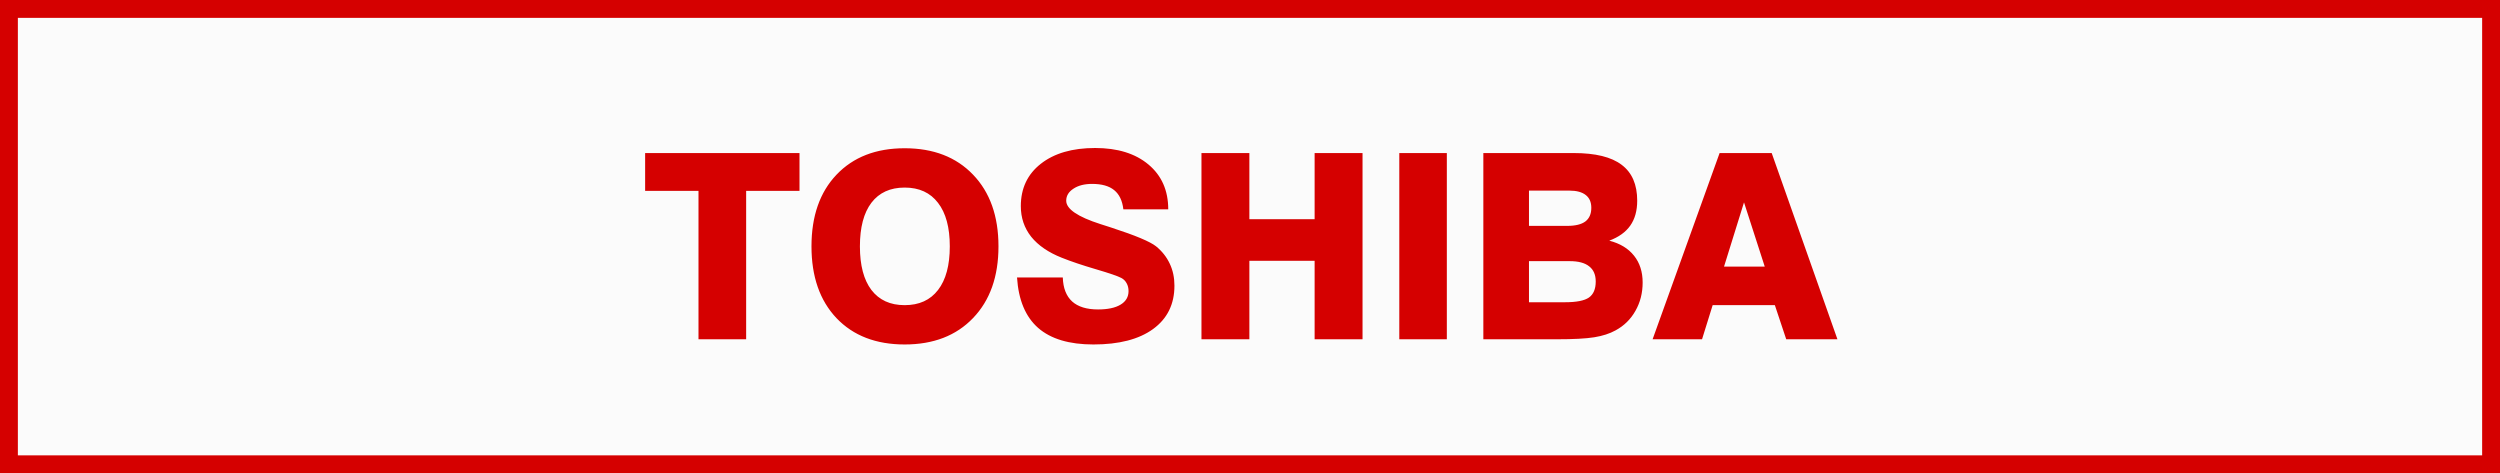 <svg width="280" height="53" viewBox="0 0 280 53" fill="none" xmlns="http://www.w3.org/2000/svg">
<rect x="0" y="0" width="280" height="53" fill="#333333" stroke="none"/>
<rect x="1" y="1" width="278" height="51" fill="#FBFBFB" stroke="#D50000" stroke-width="2"/>
<path d="M78.231 38V21.376H72.255V17.142H89.544V21.376H83.569V38H78.231ZM96.31 27.592C96.31 29.716 96.739 31.345 97.598 32.477C98.467 33.61 99.708 34.177 101.322 34.177C102.946 34.177 104.192 33.61 105.061 32.477C105.938 31.345 106.377 29.716 106.377 27.592C106.377 25.478 105.938 23.854 105.061 22.721C104.192 21.579 102.946 21.008 101.322 21.008C99.708 21.008 98.467 21.574 97.598 22.707C96.739 23.84 96.31 25.468 96.31 27.592ZM90.886 27.592C90.886 24.203 91.821 21.527 93.69 19.564C95.569 17.59 98.113 16.604 101.322 16.604C104.541 16.604 107.095 17.59 108.983 19.564C110.88 21.537 111.829 24.213 111.829 27.592C111.829 30.972 110.88 33.648 108.983 35.621C107.095 37.594 104.541 38.581 101.322 38.581C98.113 38.581 95.569 37.599 93.69 35.635C91.821 33.662 90.886 30.981 90.886 27.592ZM113.907 31.076H119.033C119.071 32.265 119.42 33.162 120.081 33.766C120.742 34.361 121.71 34.658 122.984 34.658C124.07 34.658 124.91 34.479 125.504 34.12C126.099 33.761 126.397 33.256 126.397 32.605C126.397 32.275 126.326 31.982 126.184 31.727C126.043 31.463 125.844 31.265 125.589 31.132C125.202 30.925 124.254 30.599 122.743 30.155C121.233 29.712 119.958 29.282 118.92 28.867C117.419 28.272 116.277 27.488 115.493 26.516C114.719 25.534 114.332 24.392 114.332 23.089C114.332 21.098 115.078 19.516 116.569 18.346C118.07 17.166 120.1 16.576 122.658 16.576C125.169 16.576 127.161 17.194 128.634 18.431C130.106 19.667 130.843 21.338 130.843 23.443H125.816C125.703 22.471 125.358 21.754 124.782 21.291C124.216 20.828 123.395 20.597 122.318 20.597C121.459 20.597 120.761 20.776 120.223 21.135C119.685 21.485 119.416 21.933 119.416 22.48C119.416 23.406 120.695 24.279 123.253 25.1C123.716 25.251 124.07 25.364 124.315 25.44L124.527 25.511C127.171 26.37 128.823 27.064 129.483 27.592C130.154 28.14 130.663 28.787 131.013 29.532C131.362 30.269 131.537 31.09 131.537 31.996C131.537 34.073 130.739 35.692 129.144 36.853C127.558 38.005 125.33 38.581 122.46 38.581C119.751 38.581 117.688 37.962 116.272 36.726C114.856 35.48 114.068 33.596 113.907 31.076ZM134.564 38V17.142H139.93V24.548H147.237V17.142H152.604V38H147.237V29.206H139.93V38H134.564ZM156.721 38V17.142H162.045V38H156.721ZM171.246 25.298H175.536C176.442 25.298 177.117 25.133 177.561 24.803C178.005 24.463 178.227 23.953 178.227 23.273C178.227 22.641 178.019 22.164 177.604 21.843C177.188 21.513 176.575 21.348 175.763 21.348H171.246V25.298ZM171.246 33.851H175.281C176.556 33.851 177.448 33.676 177.958 33.327C178.467 32.968 178.722 32.369 178.722 31.529C178.722 30.774 178.477 30.207 177.986 29.83C177.504 29.442 176.782 29.249 175.819 29.249H171.246V33.851ZM166.134 38V17.142H176.258C178.685 17.142 180.473 17.581 181.625 18.459C182.786 19.328 183.367 20.668 183.367 22.48C183.367 23.604 183.107 24.534 182.588 25.27C182.078 25.997 181.295 26.559 180.237 26.955C181.446 27.267 182.371 27.828 183.013 28.64C183.655 29.442 183.976 30.443 183.976 31.642C183.976 32.813 183.707 33.87 183.169 34.814C182.64 35.758 181.894 36.49 180.931 37.009C180.28 37.367 179.492 37.622 178.567 37.773C177.641 37.925 176.216 38 174.29 38H166.134ZM193.091 29.858H197.651L195.329 22.665L193.091 29.858ZM192.596 17.142H198.43L205.793 38H200.058L198.784 34.177H191.817L190.628 38H185.091L192.596 17.142Z" fill="#D50000"/>
</svg>
